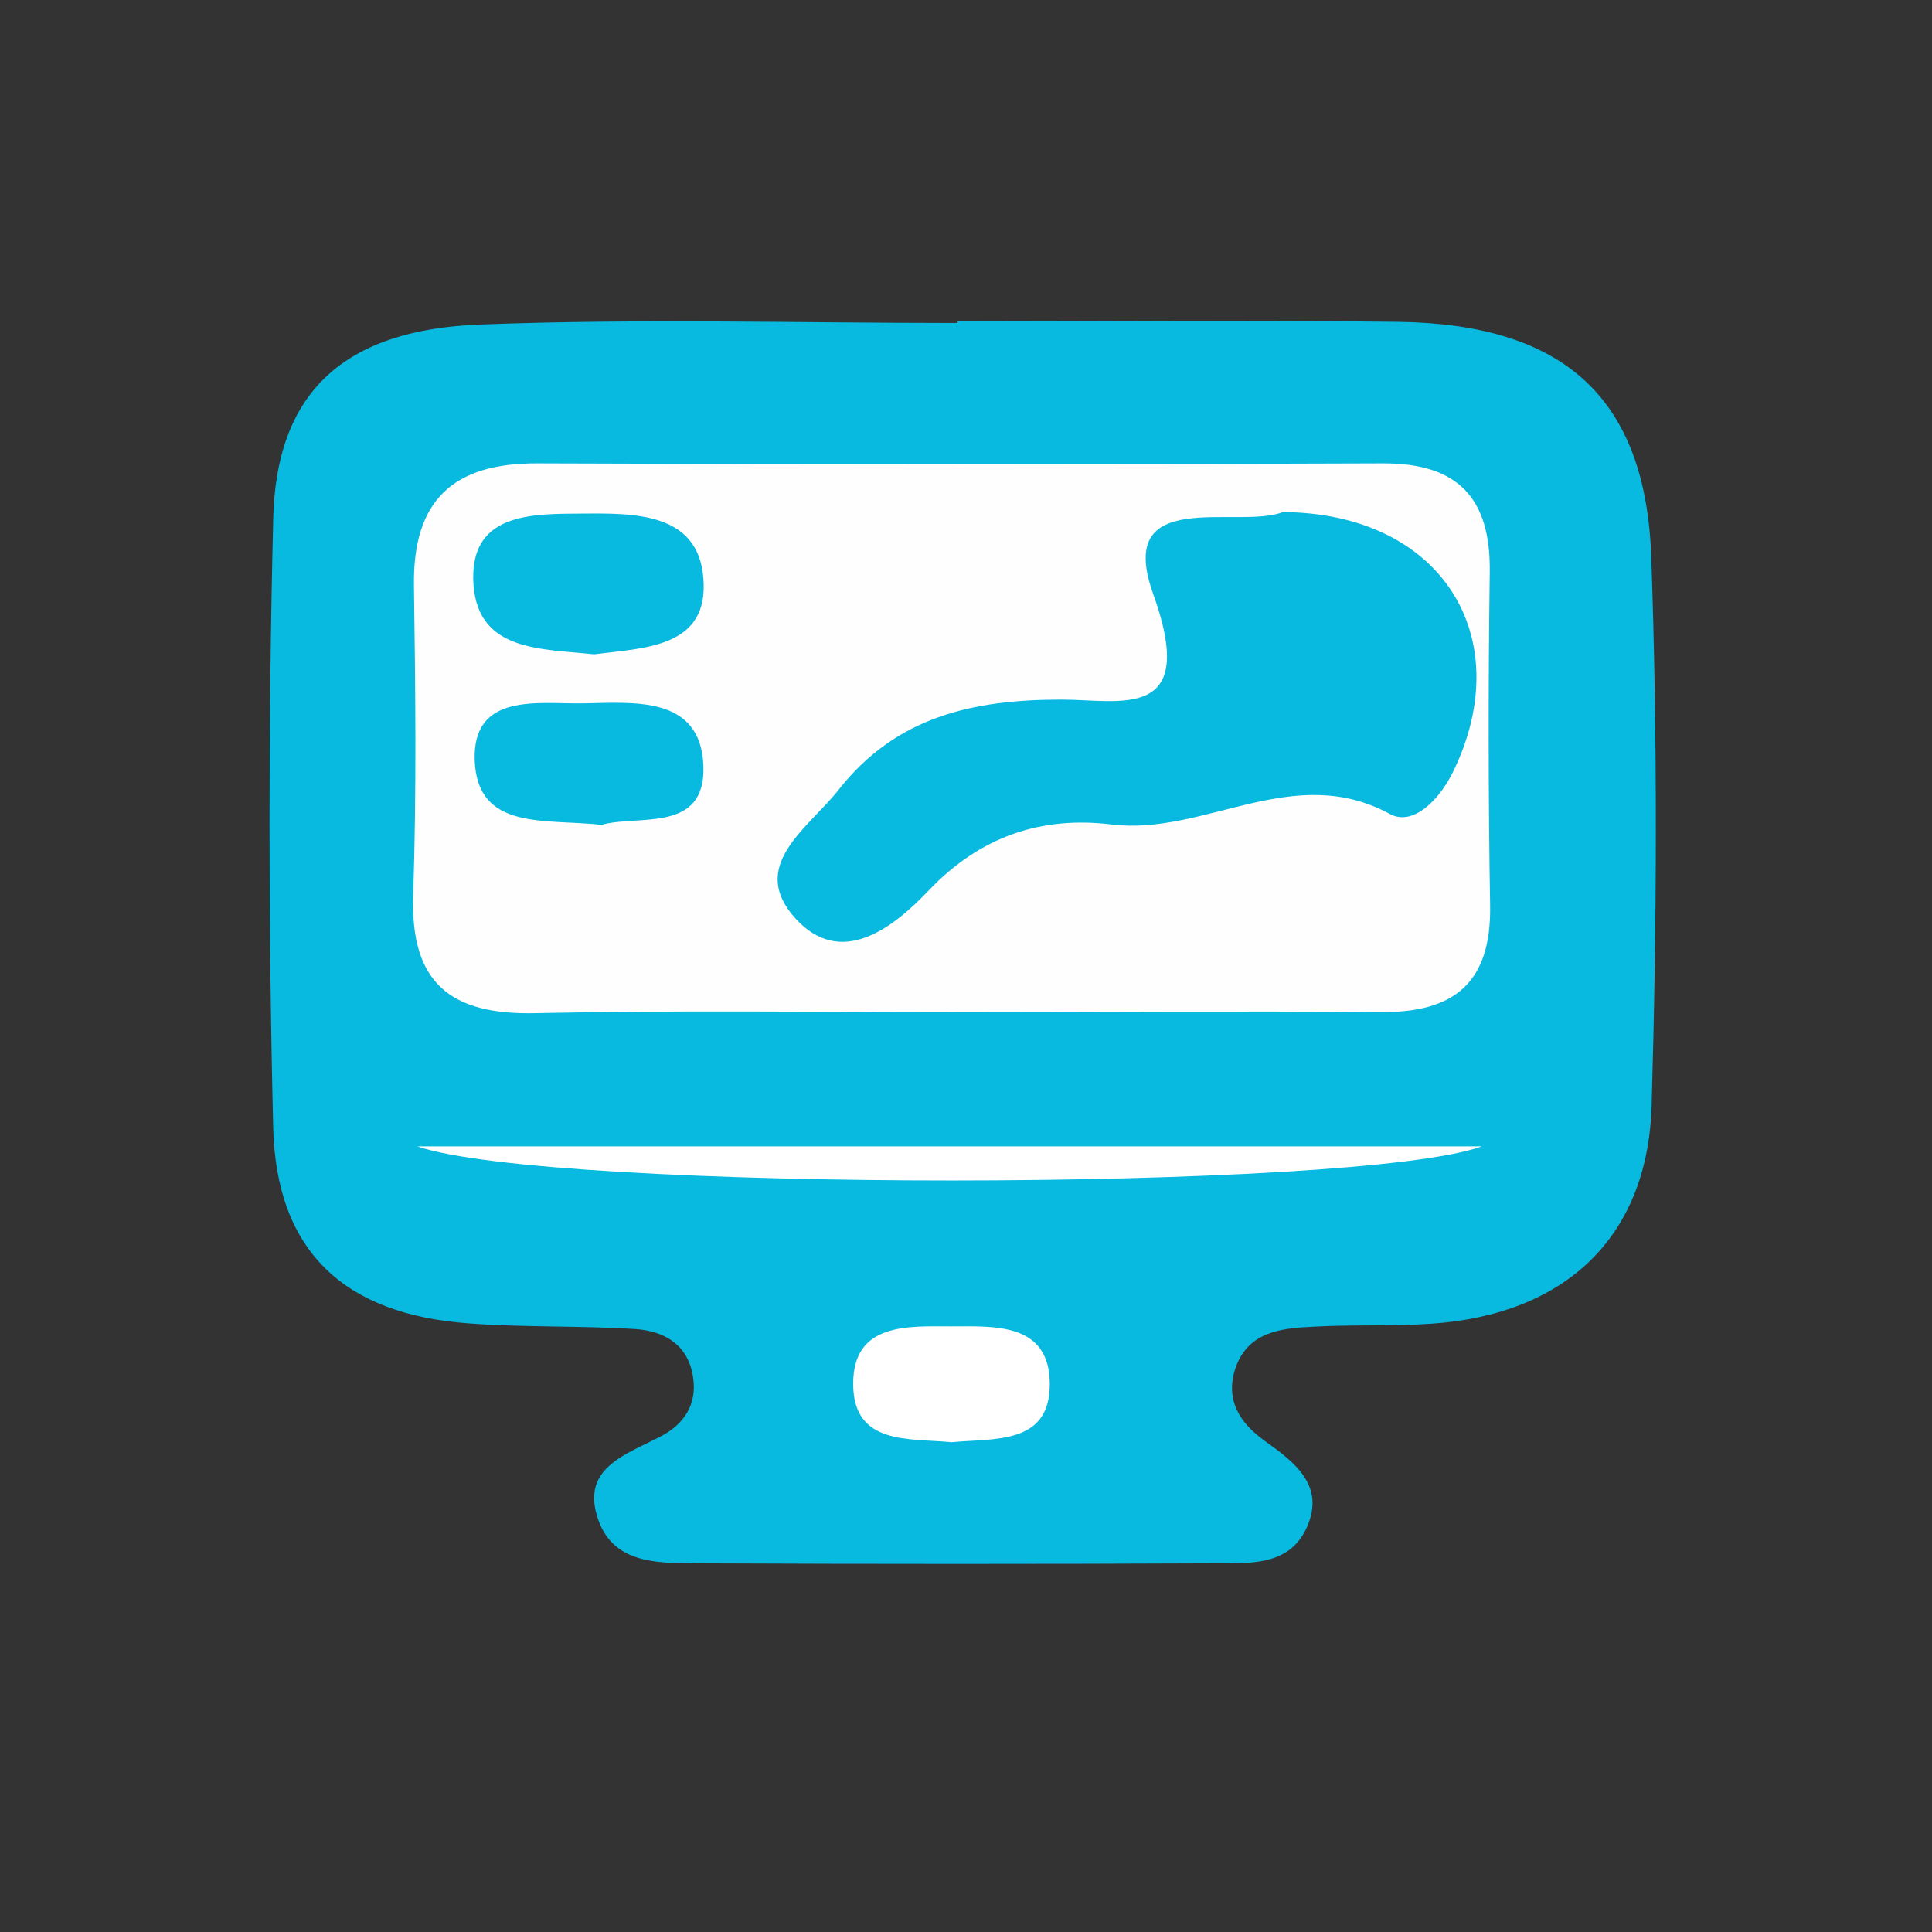 <?xml version="1.0" encoding="utf-8"?>
<!-- Generator: Adobe Illustrator 26.0.0, SVG Export Plug-In . SVG Version: 6.00 Build 0)  -->
<svg version="1.1" id="Capa_1" xmlns="http://www.w3.org/2000/svg" xmlns:xlink="http://www.w3.org/1999/xlink" x="0px" y="0px"
	 viewBox="0 0 512 512" style="enable-background:new 0 0 512 512;" xml:space="preserve">
<rect x="0" y="0" width="512" height="512" fill="#333333" stroke="none"/>
<style type="text/css">
	.st0{fill:#08B9E0;}
	.st1{fill:#FEFEFE;}
	.st2{fill:#FFFFFF;}
	.st3{fill:#FCFCFC;}
	.st4{fill:#FDFDFD;}
</style>
<path class="st0" d="M234.5,1458.6c-25.3,0-50.6,0.5-75.8-0.1c-54.1-1.3-86.6-33.2-86.9-86.7c-0.2-44.7-8.2-91.3,26.5-129.3
	c7.3-8,4.9-20.1,5.3-30.6c2.8-68.8,49.9-115.4,121.4-120.1c76.2-5,133.7,37.1,144.8,106.3c4.3,27.1,12.6,51.8,24.8,77.1
	c21.3,44.3,19.7,92.8-0.9,137.6c-13.6,29.5-40,45.5-73.9,45.6c-28.4,0.1-56.9,0-85.3,0C234.5,1458.6,234.5,1458.6,234.5,1458.6z"/>
<path class="st0" d="M253.8,85.2c38.9,0,77.9-0.4,116.8,0.1c43.5,0.6,65.5,19.8,67,62.3c1.7,48.4,1.5,96.9,0.1,145.3
	c-1,35.1-23,55.5-58.4,57.9c-10.5,0.7-21,0.2-31.5,0.8c-8.5,0.4-17.3,1.4-20.5,11.3c-2.6,8.3,1.4,14.3,7.8,18.9
	c8,5.7,16.2,11.9,11.2,23c-4.7,10.5-15.6,9.4-24.9,9.5c-45.2,0.2-90.5,0.2-135.7,0c-10.4-0.1-22.8,0.6-27.1-11.4
	c-5-13.9,7.3-17.4,16.6-22.3c6.1-3.2,9.5-8.4,8.5-15.4c-1.2-8.8-7.6-12.5-15.5-13c-14.7-0.9-29.5-0.4-44.1-1.5
	c-32.9-2.4-50.9-19.1-51.7-51.9c-1.3-53.7-1.3-107.4,0-161.1C73.1,104.1,91,87.3,127.5,86c42-1.6,84.2-0.4,126.2-0.4
	C253.8,85.5,253.8,85.3,253.8,85.2z"/>
<path class="st0" d="M268.3,920.5c-36.8,0-73.7,1.1-110.5-0.3c-51.7-2-78.4-37.5-66.1-87.1c3.3-13.3,2.3-23.5-5.4-35.4
	c-24.5-37.9-19.5-69.4,14.8-96.8c11.3-9,18.3-18.6,22.1-32.8c17.1-63.4,77.9-93.5,138.4-68.3c16.1,6.7,30.9,8.7,48.5,7.5
	c40.6-2.7,74.6,12.8,94.6,49.8c10.2,18.8,22,35,38.1,49.3c33.6,29.9,35.7,53.9,8.6,90.4c-8.9,12-7.9,21.8-4.3,34.9
	c13.2,48.3-15.2,86.3-65.2,88.9c-2.1,0.1-4.2,0.1-6.3,0.1c-35.8,0-71.5,0-107.3,0C268.3,920.6,268.3,920.6,268.3,920.5z"/>
<path class="st1" d="M363,1341.5c0,8.4-0.1,16.8,0,25.3c0.2,22.5-4.2,44.8-29,50c-25.5,5.3-53.3,14.2-73.3-16.9
	c-11.4-17.7-23.8-31.3-20.9-55.9c3.5-29.6-25.8-55.1-54.1-53.6c-27.5,1.5-49.5,26.1-49.5,55.5c0,7.3,1.9,15,0.1,21.8
	c-2.2,8.1-8.2,16.2-17.8,14.9c-9.4-1.3-8.4-10.8-8.6-17.9c-0.4-13.7-0.5-27.4-0.2-41.1c1.1-43.9,17.6-60.2,62.2-60.9
	c37.9-0.5,75.8-0.2,113.6-0.1C354.1,1262.5,363,1271.6,363,1341.5z"/>
<path class="st2" d="M234.2,1224.1c-22.1,0-44.1-0.1-66.2,0c-21.1,0.2-28-9.9-23.5-30.2c7.9-35.6,47.6-64,90.7-64.3
	c50.7-0.3,85.1,22.7,93.8,62.7c4.7,21.5-3.1,32.1-25.6,31.8C280.4,1223.9,257.3,1224.1,234.2,1224.1z"/>
<path class="st3" d="M186,1421.5c-9.6-4.6-27.7,6.3-27.8-9.7c-0.1-13.3,16.8-16.3,29.7-15.7c11.3,0.5,28.2,1.8,27.7,14
	C214.8,1427.9,196.1,1417,186,1421.5z"/>
<path class="st1" d="M252.3,268.2c-36.8,0-73.6-0.5-110.4,0.3c-22.3,0.5-33.2-7.8-32.4-31.3c0.9-27.3,0.6-54.7,0.2-82.1
	c-0.3-22.6,10.5-32.4,32.7-32.3c74.7,0.3,149.3,0.3,224,0c19.9-0.1,28.7,9.1,28.4,28.9c-0.4,29.5-0.4,58.9,0.1,88.4
	c0.3,20.2-9.4,28.3-28.9,28.1C328,267.9,290.1,268.2,252.3,268.2z"/>
<path class="st2" d="M392.7,303.8c-32.8,12-247.1,12.1-282.1,0C208.1,303.8,296.3,303.8,392.7,303.8z"/>
<path class="st2" d="M252.2,382.2c-11.2-1.1-26.1,0.9-26.1-15.5c0-16.3,14.7-15.2,26-15.2c11.3,0,26-1.1,26.1,15.2
	C278.3,383,263.4,381.1,252.2,382.2z"/>
<path class="st2" d="M296.9,785.2c-54.9,3.9-107.2,3.7-159.5,0.4c-14.6-0.9-25.4-10.3-26.9-26.5c-1.5-15.8,5.8-27.1,20.5-31.7
	c21.5-6.8,27.8-21.4,29.6-42.8c4-47.4,52.5-71.4,93.1-46.1c15.4,9.6,28.6,14.1,46.9,9c36.4-10.2,67.4,7.1,78.2,43.9
	c5.1,17.4,10.3,30.6,29.6,36.3c13.6,4,23.8,15,20.4,31.4c-3.3,16-13.8,26.5-30.5,27.5c-17.3,1.1-34.7,0.2-55.5-2.6
	c32.6-17.4,29.3-34.9,8.1-55.7c-27.2-26.7-35.3-28-59.9-4.6C263.6,749.9,263.6,750.9,296.9,785.2z"/>
<path class="st4" d="M267.4,882.7c-35.7,0-71.4,0-107.1,0c-17.4,0-32.8-5.3-34.3-24.8c-1.6-20.8,13.5-31.2,31.8-31.4
	c75.6-1,151.2-0.7,226.8,0c16.8,0.2,27.8,10.4,27.6,28.1c-0.2,17.7-11.5,27.2-28.3,27.5c-38.8,0.7-77.7,0.2-116.5,0.2
	C267.4,882.4,267.4,882.5,267.4,882.7z"/>
<path class="st0" d="M303.4,1325.8c-7.4,0-14.8,0.4-22.1-0.1c-11.3-0.7-26,1-28.1-14c-2.3-16.8,12.5-20.5,25.1-22.2
	c18.8-2.6,37.9-3.4,56.5,1.6c9.4,2.6,18.7,7.6,17.9,19.1c-0.8,11.9-10.9,14.5-20.8,15.1c-9.4,0.6-19,0.1-28.4,0.1
	C303.4,1325.5,303.4,1325.6,303.4,1325.8z"/>
<path class="st0" d="M284.3,1376.5c-12.8-1.8-31.3,2.2-31.2-17.2c0.1-19.2,17.9-20.8,33-20.6c14.5,0.1,33.8-0.6,33,19.5
	C318.3,1377.7,298.7,1375.1,284.3,1376.5z"/>
<path class="st0" d="M340,135.7c42.1,0.3,62.4,33.2,45.1,68.8c-3.6,7.4-10.6,14.6-16.8,11.2c-25.6-13.9-49,5.8-73.7,2.8
	c-18.7-2.3-34.9,3.2-48.5,17.5c-9.6,10.1-23.3,20.6-35.3,7.4c-12.8-14.1,3.6-24,11.6-34.3c15.2-19.2,35.4-23.7,58.9-23.7
	c15.7,0,36.6,6,24.2-28.3C295.5,128.7,328,140.4,340,135.7z"/>
<path class="st0" d="M157.4,173.4c-13.6-1.5-30.5-0.6-31.9-18.2c-1.5-19.5,15.5-19,29-19.1c13.6-0.1,30.6-0.3,31.9,17.2
	C187.9,171.7,170.7,171.7,157.4,173.4z"/>
<path class="st0" d="M159.4,218.6c-14.8-1.7-32.9,1.7-33.6-17.1c-0.6-18.1,16.9-14.9,28.7-15.1c13.2-0.2,31.1-2.2,31.9,16.4
	C187.2,221,169,215.8,159.4,218.6z"/>
<path class="st0" d="M218.2,772.2c-18.9-6.5-32.6-23.1-44.1-40.2c-10.3-15.4,5.8-21.5,15.8-28.5c9.9-7,8.2-18.8,12.1-28.3
	c3.7-9,8.2-17.8,19.9-17c9.8,0.7,15,8.4,16.8,16.7c3.4,16.1,9.2,29.6,24.9,37.8c3.5,1.8,5.9,8.9,5.9,13.5
	C269.6,737.3,231.8,772,218.2,772.2z"/>
<path class="st0" d="M312.3,869c-18.8,0-37.7,0.6-56.5-0.3c-8.8-0.4-16.5-5.2-15.7-15.9c0.6-8.7,7.5-13.2,15.1-13.3
	c37.7-0.6,75.4-0.7,113-0.1c8.8,0.1,16.6,5.3,15.7,15.9c-1,10.4-9.6,13.5-18.2,13.8c-17.8,0.6-35.6,0.2-53.4,0.2
	C312.3,869.2,312.3,869.1,312.3,869z"/>
<path class="st0" d="M179.6,869.5c-10.5-0.8-22.3-2-21.9-16.3c0.4-12,11-14.3,20.9-14.4c11,0,22.8,1.8,22.3,16.1
	C200.7,866.9,190,868.7,179.6,869.5z"/>
</svg>
